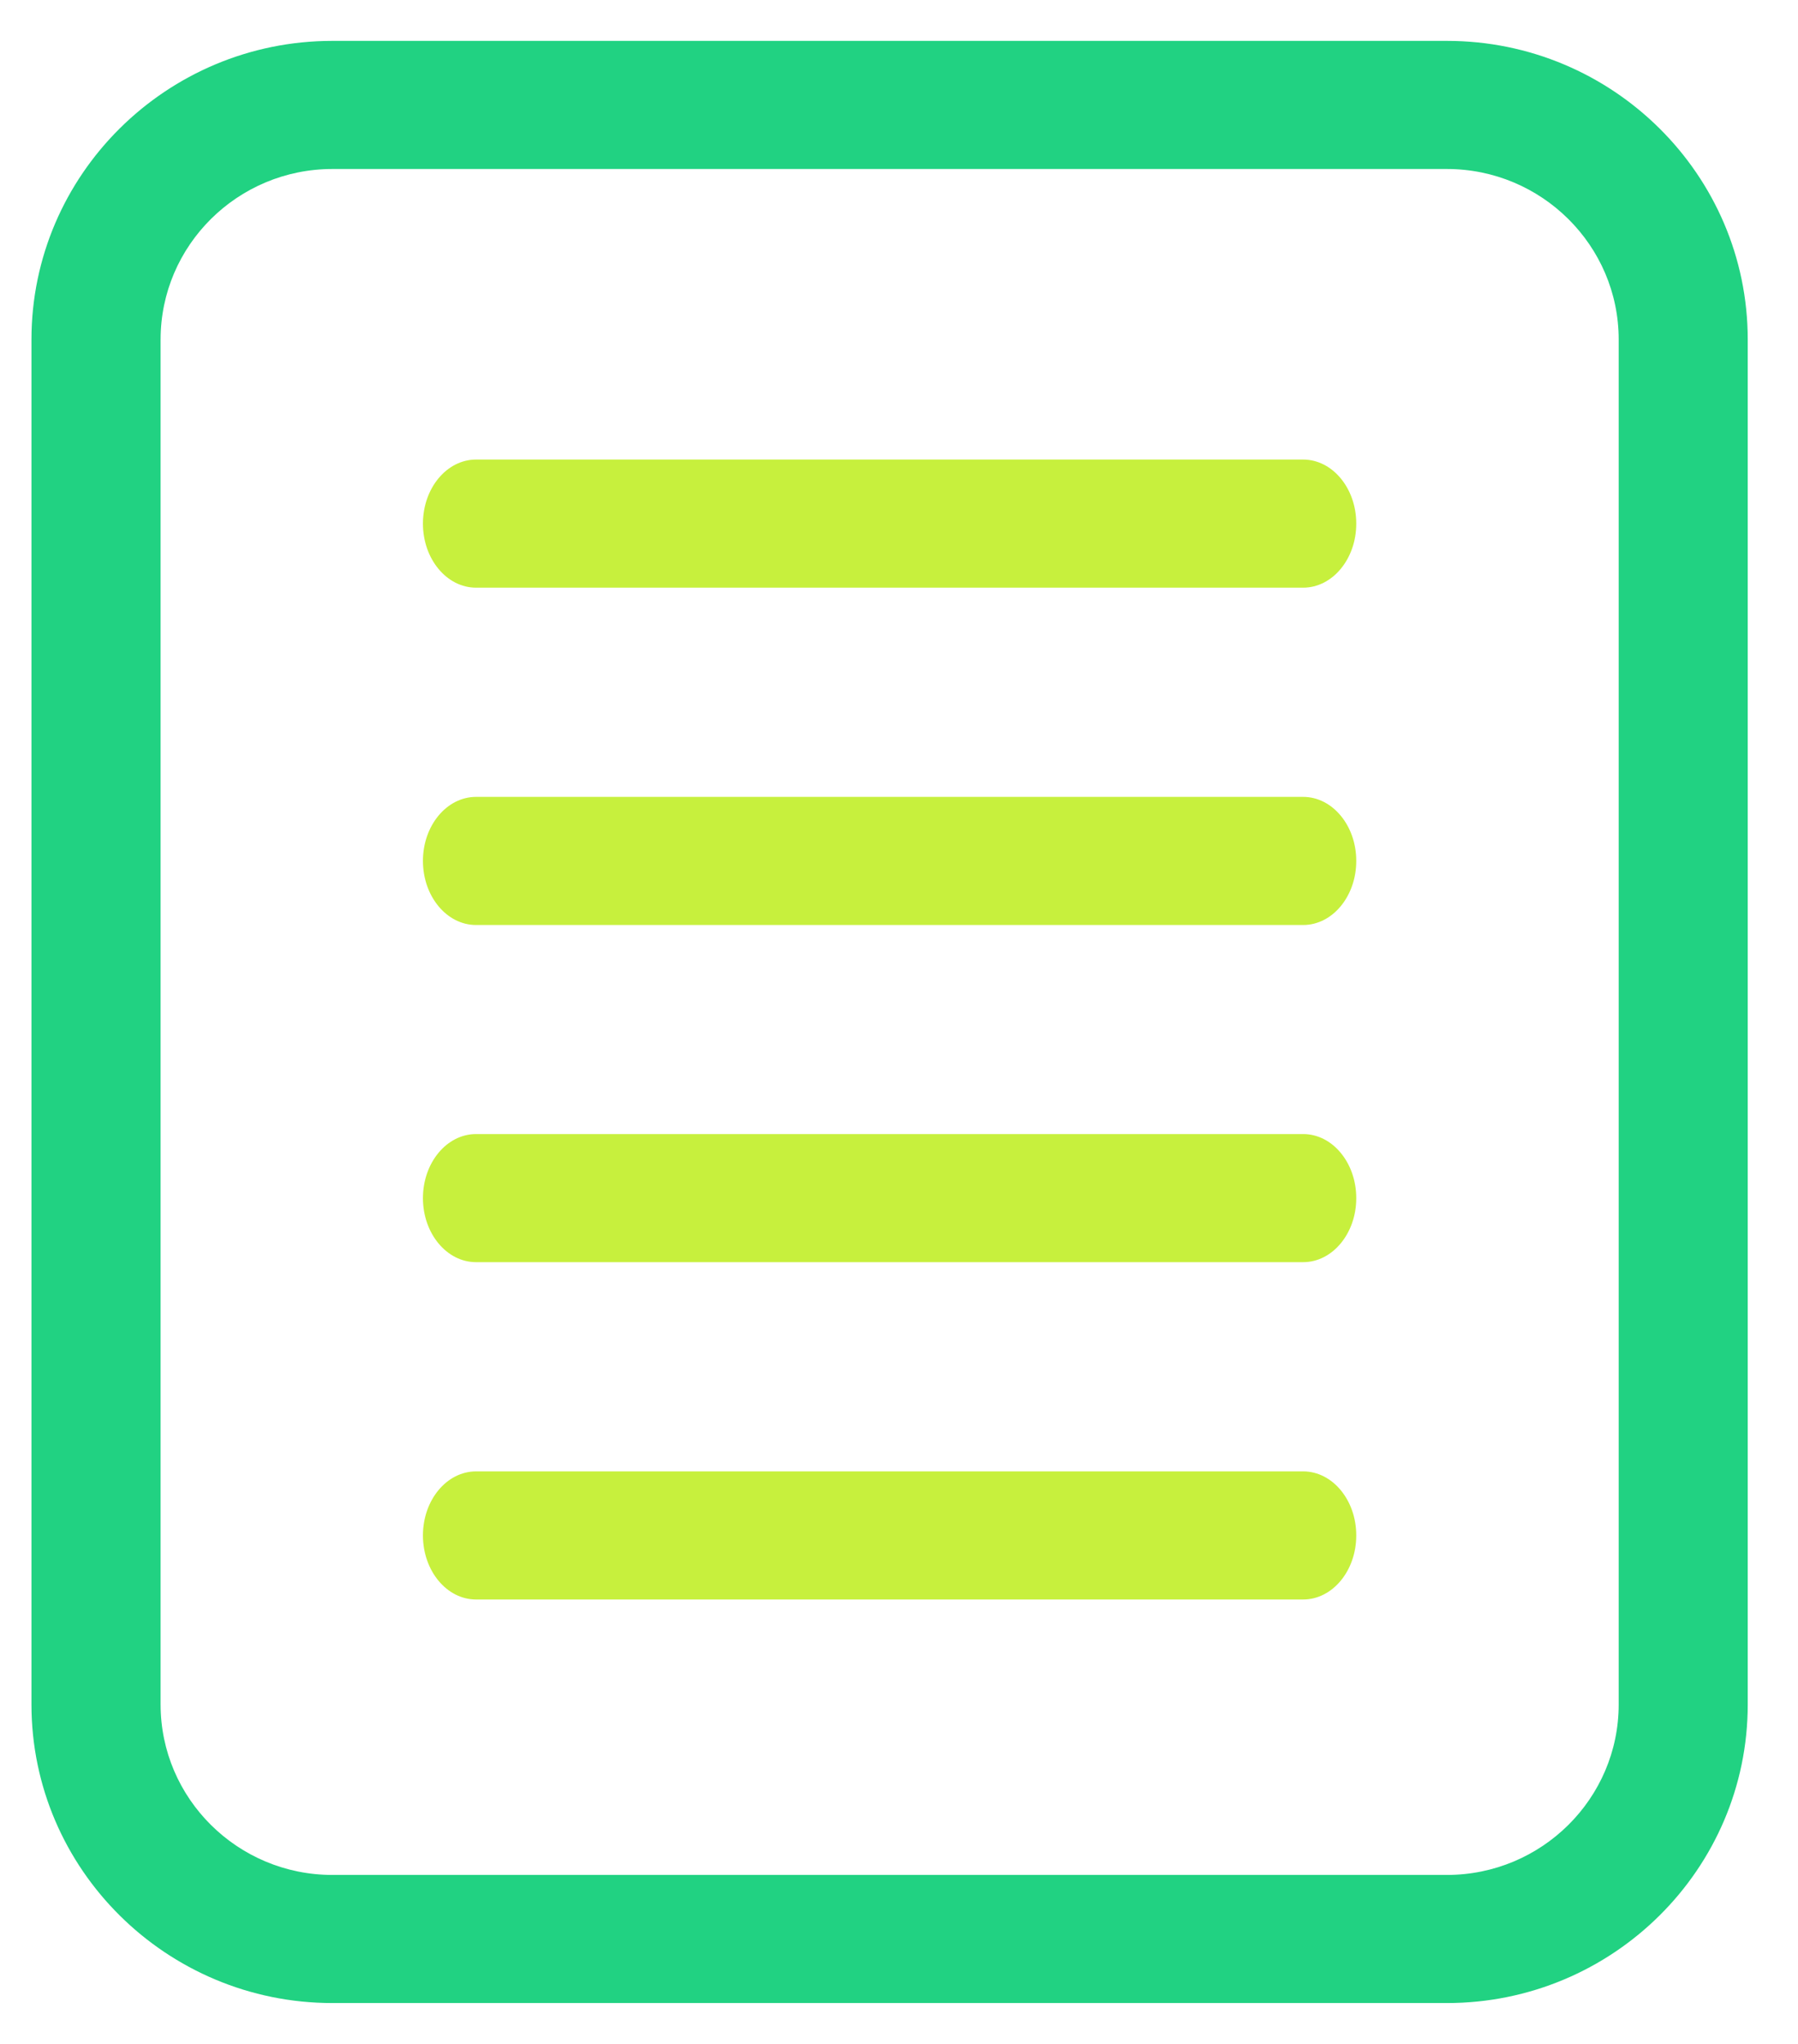 <svg width="22" height="25" viewBox="0 0 22 25" fill="none" xmlns="http://www.w3.org/2000/svg">
<g clip-path="url(#clip0_1899_25907)">
<path d="M17.704 24.5H4.067C2.037 24.5 0.385 22.861 0.385 20.848V4.153C0.385 2.139 2.037 0.5 4.067 0.5H17.704C19.734 0.5 21.385 2.139 21.385 4.153V20.848C21.385 22.862 19.734 24.5 17.704 24.5ZM4.067 2.067C2.908 2.067 1.965 3.002 1.965 4.153V20.848C1.965 21.998 2.908 22.933 4.067 22.933H17.704C18.863 22.933 19.806 21.998 19.806 20.848V4.153C19.806 3.003 18.863 2.067 17.704 2.067H4.067Z" fill="#21D282"/>
<path d="M15.945 7.188H5.825C5.466 7.188 5.175 6.837 5.175 6.405C5.175 5.972 5.466 5.621 5.825 5.621H15.945C16.304 5.621 16.595 5.972 16.595 6.405C16.595 6.837 16.304 7.188 15.945 7.188Z" fill="#C7F03D"/>
<path d="M15.945 11.314H5.825C5.466 11.314 5.175 10.963 5.175 10.53C5.175 10.098 5.466 9.747 5.825 9.747H15.945C16.304 9.747 16.595 10.098 16.595 10.53C16.595 10.963 16.304 11.314 15.945 11.314Z" fill="#C7F03D"/>
<path d="M15.945 15.438H5.825C5.466 15.438 5.175 15.087 5.175 14.655C5.175 14.222 5.466 13.871 5.825 13.871H15.945C16.304 13.871 16.595 14.222 16.595 14.655C16.595 15.087 16.304 15.438 15.945 15.438Z" fill="#C7F03D"/>
<path d="M15.945 19.564H5.825C5.466 19.564 5.175 19.213 5.175 18.78C5.175 18.348 5.466 17.997 5.825 17.997H15.945C16.304 17.997 16.595 18.348 16.595 18.78C16.595 19.213 16.304 19.564 15.945 19.564Z" fill="#C7F03D"/>
</g>
<defs>
<clipPath id="clip0_1899_25907">
<rect width="21" height="24" fill="white" transform="translate(0.385 0.5)"/>
</clipPath>
</defs>
</svg>
